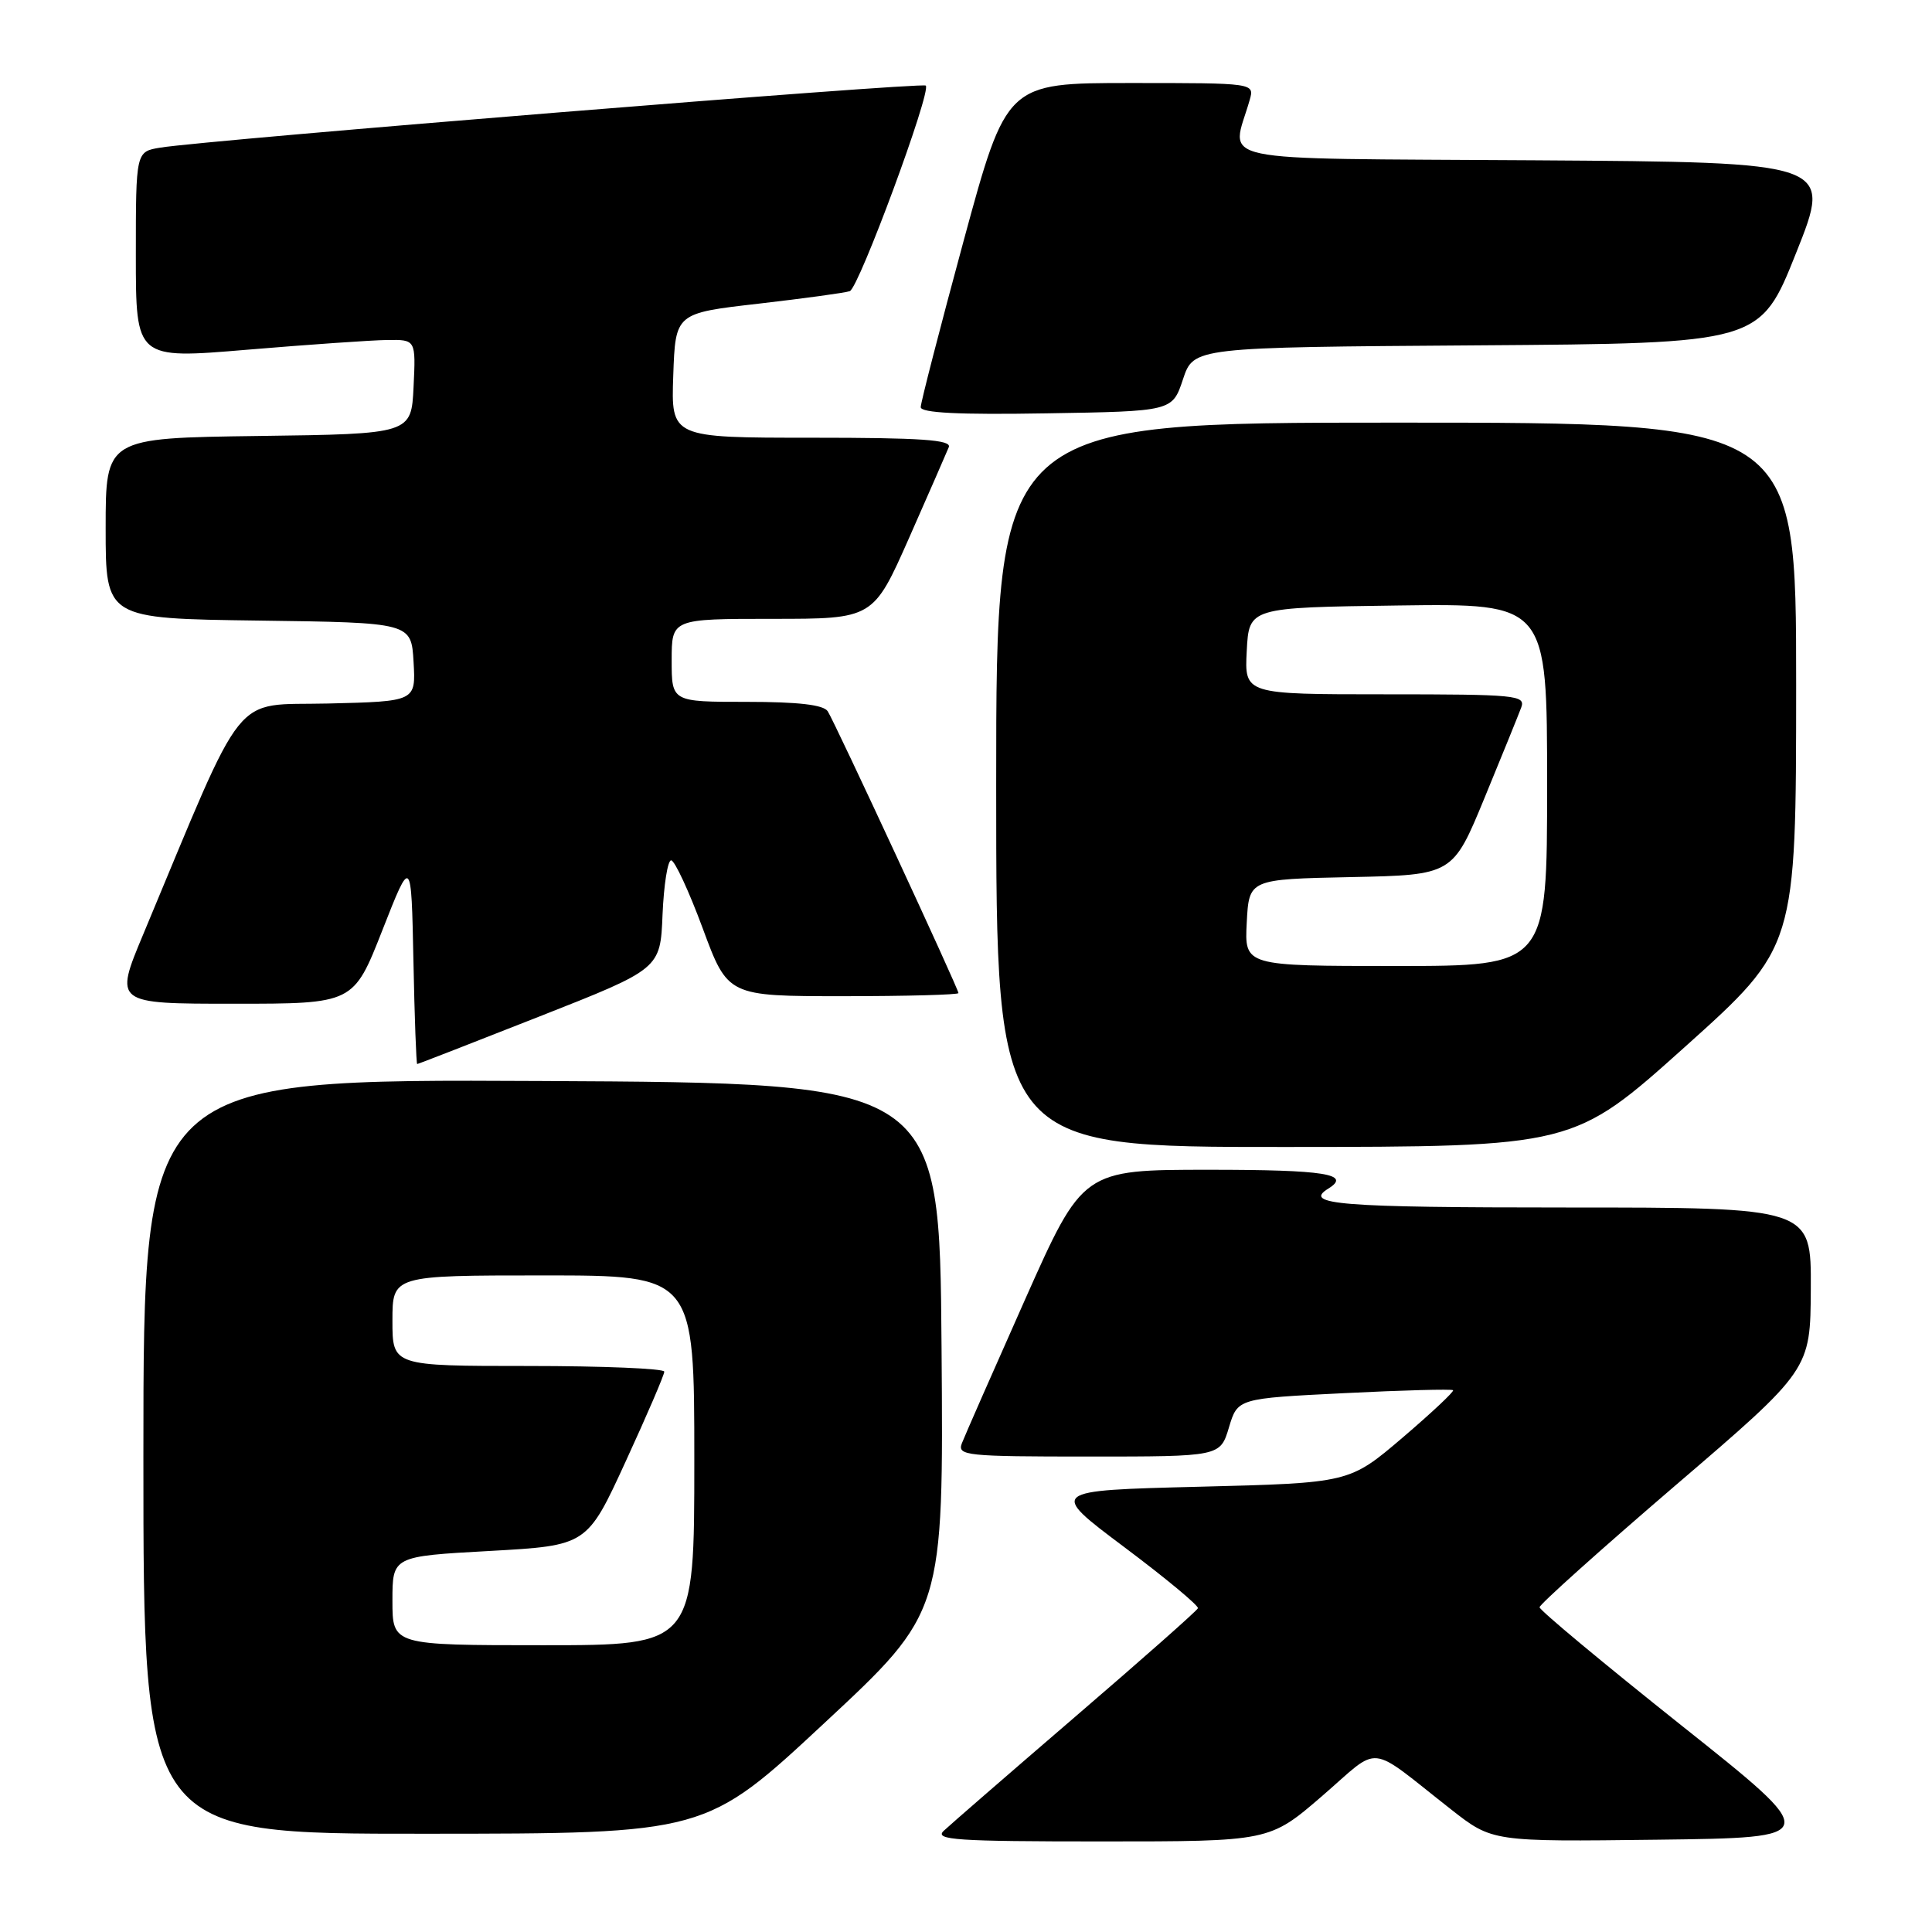 <?xml version="1.0" encoding="UTF-8" standalone="no"?>
<!DOCTYPE svg PUBLIC "-//W3C//DTD SVG 1.1//EN" "http://www.w3.org/Graphics/SVG/1.1/DTD/svg11.dtd" >
<svg xmlns="http://www.w3.org/2000/svg" xmlns:xlink="http://www.w3.org/1999/xlink" version="1.1" viewBox="0 0 256 256">
 <g >
 <path fill="currentColor"
d=" M 175.19 237.98 C 183.12 231.13 180.99 230.91 192.29 239.77 C 197.74 244.04 197.74 244.04 219.62 243.77 C 241.50 243.50 241.50 243.50 222.75 228.59 C 212.44 220.38 204.00 213.36 204.00 212.97 C 204.00 212.59 212.07 205.35 221.94 196.88 C 239.89 181.50 239.89 181.50 239.94 170.75 C 240.00 160.00 240.00 160.00 207.50 160.00 C 177.52 160.00 172.59 159.61 176.00 157.50 C 179.13 155.57 175.55 155.00 160.24 155.00 C 143.48 155.00 143.48 155.00 135.80 172.25 C 131.58 181.74 127.82 190.29 127.45 191.25 C 126.83 192.88 128.03 193.00 144.23 193.00 C 161.68 193.00 161.68 193.00 162.84 189.15 C 163.99 185.30 163.99 185.30 178.11 184.60 C 185.88 184.21 192.37 184.04 192.54 184.21 C 192.71 184.38 189.69 187.21 185.83 190.51 C 178.80 196.50 178.80 196.50 158.89 197.00 C 138.97 197.50 138.97 197.50 148.97 205.00 C 154.47 209.12 158.86 212.77 158.73 213.10 C 158.61 213.43 151.30 219.89 142.50 227.45 C 133.70 235.02 125.84 241.84 125.04 242.60 C 123.78 243.80 126.75 244.00 145.89 244.00 C 168.21 244.00 168.21 244.00 175.19 237.98 Z  M 109.26 228.29 C 125.03 213.61 125.03 213.61 124.76 178.56 C 124.50 143.50 124.50 143.50 71.75 143.24 C 19.00 142.98 19.00 142.98 19.00 192.99 C 19.00 243.00 19.00 243.00 56.25 242.98 C 93.50 242.97 93.50 242.97 109.26 228.29 Z  M 223.25 138.73 C 237.99 125.50 237.99 125.50 238.00 90.75 C 238.00 56.00 238.00 56.00 185.00 56.00 C 132.00 56.00 132.00 56.00 132.00 104.00 C 132.00 152.00 132.00 152.00 170.25 151.98 C 208.50 151.96 208.50 151.96 223.25 138.73 Z  M 71.50 134.68 C 87.50 128.38 87.50 128.38 87.79 121.19 C 87.96 117.24 88.47 114.00 88.93 114.00 C 89.39 114.00 91.28 118.05 93.11 123.00 C 96.44 132.00 96.44 132.00 111.72 132.00 C 120.13 132.00 127.00 131.81 127.00 131.59 C 127.00 131.01 110.66 95.78 109.68 94.25 C 109.13 93.39 105.80 93.00 98.94 93.00 C 89.00 93.00 89.00 93.00 89.00 87.50 C 89.00 82.00 89.00 82.00 102.36 82.00 C 115.71 82.00 115.71 82.00 120.47 71.25 C 123.08 65.34 125.44 59.94 125.72 59.25 C 126.10 58.28 122.08 58.00 107.57 58.00 C 88.92 58.00 88.92 58.00 89.21 49.75 C 89.50 41.50 89.50 41.50 100.50 40.24 C 106.55 39.54 111.99 38.80 112.60 38.58 C 113.81 38.14 123.44 12.11 122.67 11.34 C 122.19 10.86 27.46 18.54 21.25 19.56 C 18.00 20.09 18.00 20.09 18.00 33.84 C 18.00 47.58 18.00 47.58 32.75 46.34 C 40.86 45.66 49.21 45.08 51.30 45.05 C 55.10 45.00 55.10 45.00 54.80 51.25 C 54.50 57.50 54.50 57.50 34.25 57.77 C 14.00 58.04 14.00 58.04 14.00 70.00 C 14.00 81.96 14.00 81.96 34.25 82.23 C 54.50 82.50 54.50 82.50 54.80 87.72 C 55.10 92.94 55.10 92.94 43.47 93.22 C 30.55 93.53 32.80 90.72 19.00 123.75 C 15.13 133.00 15.13 133.00 30.99 133.00 C 46.84 133.00 46.84 133.00 50.67 123.25 C 54.50 113.50 54.50 113.50 54.78 127.25 C 54.93 134.81 55.16 141.00 55.28 140.99 C 55.40 140.99 62.70 138.15 71.50 134.68 Z  M 156.75 50.26 C 158.16 46.02 158.16 46.02 195.69 45.76 C 233.22 45.50 233.22 45.50 238.00 33.50 C 242.79 21.50 242.79 21.50 203.27 21.24 C 159.34 20.95 163.17 21.76 165.59 13.25 C 166.23 11.00 166.23 11.00 149.80 11.00 C 133.37 11.00 133.37 11.00 127.68 31.93 C 124.56 43.44 122.00 53.35 122.00 53.95 C 122.00 54.71 127.07 54.97 138.67 54.77 C 155.34 54.50 155.34 54.50 156.75 50.26 Z  M 52.00 212.11 C 52.00 206.22 52.00 206.22 64.90 205.51 C 77.79 204.79 77.79 204.79 82.91 193.64 C 85.73 187.51 88.03 182.16 88.02 181.75 C 88.01 181.34 79.90 181.00 70.00 181.00 C 52.00 181.00 52.00 181.00 52.00 175.00 C 52.00 169.00 52.00 169.00 72.00 169.00 C 92.00 169.00 92.00 169.00 92.00 193.50 C 92.00 218.00 92.00 218.00 72.00 218.00 C 52.00 218.00 52.00 218.00 52.00 212.11 Z  M 165.20 122.25 C 165.50 116.50 165.50 116.50 179.00 116.22 C 192.50 115.94 192.50 115.94 196.71 105.72 C 199.03 100.10 201.21 94.71 201.57 93.75 C 202.17 92.12 200.91 92.00 183.56 92.00 C 164.90 92.00 164.90 92.00 165.20 86.25 C 165.50 80.50 165.50 80.50 185.25 80.23 C 205.00 79.96 205.00 79.96 205.00 103.98 C 205.00 128.00 205.00 128.00 184.95 128.00 C 164.90 128.00 164.90 128.00 165.20 122.25 Z "/>
</g>
</svg>